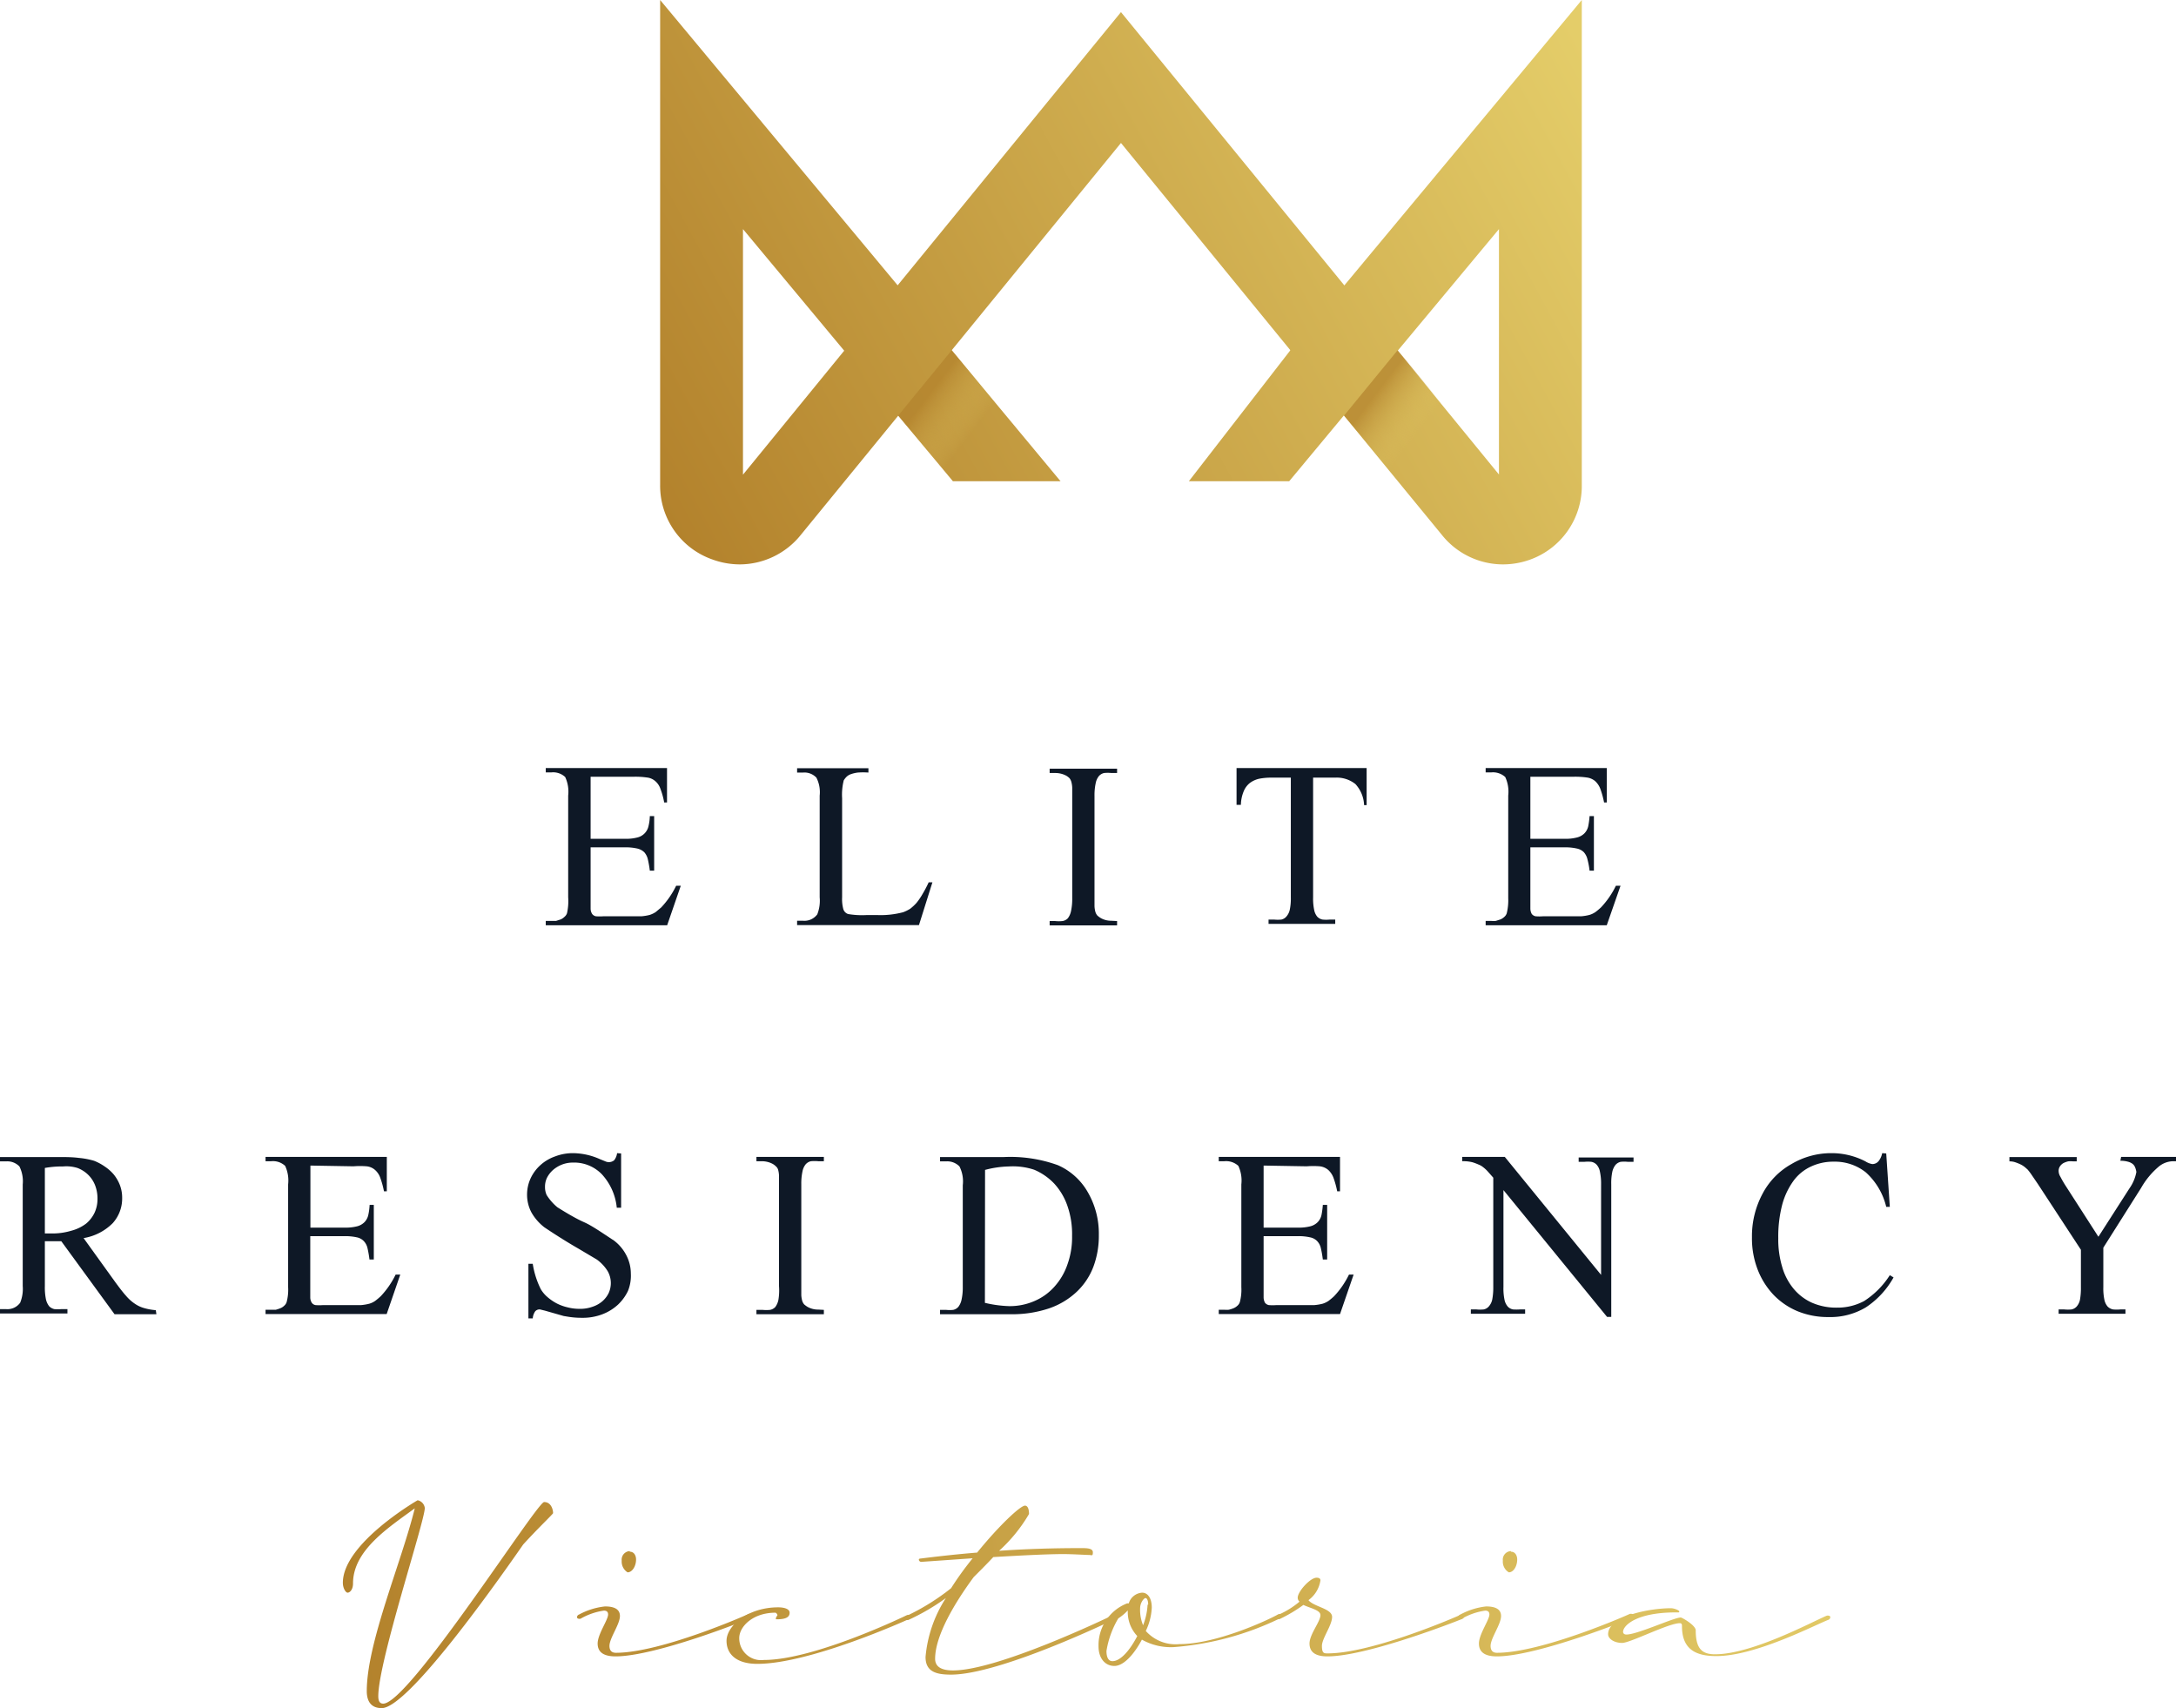 <svg xmlns="http://www.w3.org/2000/svg" xmlns:xlink="http://www.w3.org/1999/xlink" viewBox="0 0 145.53 114.22"><defs><style>.cls-1{isolation:isolate;}.cls-2{fill:url(#linear-gradient);}.cls-3{fill:url(#linear-gradient-2);}.cls-4,.cls-6{mix-blend-mode:multiply;opacity:0.7;}.cls-4{fill:url(#linear-gradient-3);}.cls-5{fill:url(#linear-gradient-4);}.cls-6{fill:url(#linear-gradient-5);}.cls-7{fill:#0e1826;}.cls-8{fill:url(#linear-gradient-6);}.cls-9{fill:url(#linear-gradient-7);}.cls-10{fill:url(#linear-gradient-8);}.cls-11{fill:url(#linear-gradient-9);}.cls-12{fill:url(#linear-gradient-10);}.cls-13{fill:url(#linear-gradient-11);}.cls-14{fill:url(#linear-gradient-12);}.cls-15{fill:url(#linear-gradient-13);}</style><linearGradient id="linear-gradient" x1="38.58" y1="23.71" x2="99.23" y2="-9.28" gradientUnits="userSpaceOnUse"><stop offset="0" stop-color="#b3822c"/><stop offset="1" stop-color="#e4cd69"/></linearGradient><linearGradient id="linear-gradient-2" x1="45.14" y1="35.77" x2="105.8" y2="2.79" xlink:href="#linear-gradient"/><linearGradient id="linear-gradient-3" x1="62.04" y1="26.53" x2="65.07" y2="28.83" gradientUnits="userSpaceOnUse"><stop offset="0" stop-color="#b3822c"/><stop offset="1" stop-color="#e4cd69" stop-opacity="0"/></linearGradient><linearGradient id="linear-gradient-4" x1="51.44" y1="47.35" x2="112.09" y2="14.37" xlink:href="#linear-gradient"/><linearGradient id="linear-gradient-5" x1="91.87" y1="26.53" x2="94.89" y2="28.83" xlink:href="#linear-gradient-3"/><linearGradient id="linear-gradient-6" x1="23.28" y1="107.7" x2="126.23" y2="95.01" xlink:href="#linear-gradient"/><linearGradient id="linear-gradient-7" x1="23.5" y1="109.5" x2="126.45" y2="96.81" xlink:href="#linear-gradient"/><linearGradient id="linear-gradient-8" x1="23.9" y1="112.77" x2="126.85" y2="100.07" xlink:href="#linear-gradient"/><linearGradient id="linear-gradient-9" x1="23.75" y1="111.51" x2="126.69" y2="98.82" xlink:href="#linear-gradient"/><linearGradient id="linear-gradient-10" x1="24.21" y1="115.3" x2="127.16" y2="102.61" xlink:href="#linear-gradient"/><linearGradient id="linear-gradient-11" x1="24.31" y1="116.06" x2="127.26" y2="103.37" xlink:href="#linear-gradient"/><linearGradient id="linear-gradient-12" x1="24.38" y1="116.65" x2="127.33" y2="103.96" xlink:href="#linear-gradient"/><linearGradient id="linear-gradient-13" x1="24.79" y1="120.02" x2="127.74" y2="107.33" xlink:href="#linear-gradient"/></defs><g class="cls-1"><g id="Layer_2" data-name="Layer 2"><g id="Layer_1-2" data-name="Layer 1"><path class="cls-2" d="M49.47,37.74a5.38,5.38,0,0,1-1.8-.32,5.22,5.22,0,0,1-3.52-5V0l19.5,23.42L53.54,35.79A5.26,5.26,0,0,1,49.47,37.74Zm.22-22.42V31.74l6.77-8.29Z"/><polygon class="cls-3" points="70.93 32.18 63.65 23.42 74.97 9.56 86.3 23.42 79.51 32.18 86.22 32.18 93.48 23.45 74.97 0.81 56.46 23.45 63.73 32.18 70.93 32.18"/><polygon class="cls-4" points="63.65 23.42 60.07 27.79 63.65 32.08 67.25 27.75 63.65 23.42"/><path class="cls-5" d="M100.48,37.74a5.24,5.24,0,0,1-4.07-2L86.3,23.42,105.79,0V32.44a5.23,5.23,0,0,1-3.51,5A5.38,5.38,0,0,1,100.48,37.74Zm-7-14.29,6.77,8.28V15.32Z"/><polygon class="cls-6" points="93.47 23.42 89.89 27.79 93.47 32.08 97.07 27.75 93.47 23.42"/><path class="cls-7" d="M39.5,51.94v4.15h2.31a3,3,0,0,0,.82-.09,1,1,0,0,0,.74-.75,3.2,3.2,0,0,0,.09-.68h.29v3.65h-.29a7.11,7.11,0,0,0-.13-.75,1.09,1.09,0,0,0-.24-.48,1,1,0,0,0-.47-.25,3.44,3.44,0,0,0-.81-.08H39.5v3.47c0,.27,0,.47,0,.63a.66.66,0,0,0,.1.35.41.41,0,0,0,.25.16,3.3,3.3,0,0,0,.51,0h1.78l.77,0a3.36,3.36,0,0,0,.54-.09,1.64,1.64,0,0,0,.4-.19l.37-.31a5.78,5.78,0,0,0,1-1.45h.31l-.91,2.64H36.5v-.29h.38l.31,0,.31-.1a.85.85,0,0,0,.25-.17.56.56,0,0,0,.17-.24A3.68,3.68,0,0,0,38,60V53.2a2.32,2.32,0,0,0-.2-1.24,1.17,1.17,0,0,0-.93-.31H36.5v-.29h8.11v2.3h-.19a5,5,0,0,0-.25-.91,1.17,1.17,0,0,0-.35-.52,1,1,0,0,0-.56-.24,5.36,5.36,0,0,0-.87-.05Z"/><path class="cls-7" d="M62.11,59l.25,0-.9,2.86H53.31v-.29h.4a1.07,1.07,0,0,0,.95-.43A2.5,2.5,0,0,0,54.82,60v-6.8A2.13,2.13,0,0,0,54.6,52a1.1,1.1,0,0,0-.89-.34h-.4v-.29h4.77v.29a4.61,4.61,0,0,0-.71,0,2.18,2.18,0,0,0-.47.11.8.8,0,0,0-.29.18,1.3,1.3,0,0,0-.18.23,3.92,3.92,0,0,0-.11,1.2V60a2.6,2.6,0,0,0,.08.79.5.5,0,0,0,.32.33,5.57,5.57,0,0,0,1.22.07h.76A5.91,5.91,0,0,0,60.4,61a2.56,2.56,0,0,0,.47-.23,3.14,3.14,0,0,0,.43-.4,4.3,4.3,0,0,0,.4-.59A8.31,8.31,0,0,0,62.11,59Z"/><path class="cls-7" d="M74.71,61.59v.29H70.2v-.29h.37a2.37,2.37,0,0,0,.49,0,.63.63,0,0,0,.36-.19,1.19,1.19,0,0,0,.21-.48,3.86,3.86,0,0,0,.08-.86v-6.8c0-.24,0-.44,0-.59a1.78,1.78,0,0,0-.06-.39.67.67,0,0,0-.12-.24,1.05,1.05,0,0,0-.22-.17,1.54,1.54,0,0,0-.72-.18H70.2v-.29h4.51v.29h-.38a2.49,2.49,0,0,0-.49,0,.66.66,0,0,0-.35.21,1.08,1.08,0,0,0-.21.47,3.82,3.82,0,0,0-.08.85V60c0,.24,0,.45,0,.6a1.78,1.78,0,0,0,.06.38.68.68,0,0,0,.13.24,1.53,1.53,0,0,0,.23.17,1.4,1.4,0,0,0,.7.18Z"/><path class="cls-7" d="M91.4,51.36v2.48h-.17a2.2,2.2,0,0,0-.58-1.41A2,2,0,0,0,89.3,52H87.82v8a3.69,3.69,0,0,0,.07.84,1,1,0,0,0,.21.46.67.67,0,0,0,.35.19,2.37,2.37,0,0,0,.49,0h.36v.29H84.84v-.29h.37a2.37,2.37,0,0,0,.49,0,.61.61,0,0,0,.34-.21,1,1,0,0,0,.22-.45,3.65,3.65,0,0,0,.07-.83V52H85.07a4.25,4.25,0,0,0-.84.07,1.64,1.64,0,0,0-.63.28,1.34,1.34,0,0,0-.42.56,2.47,2.47,0,0,0-.19.91H82.7V51.36Z"/><path class="cls-7" d="M102.35,51.94v4.15h2.3a3,3,0,0,0,.82-.09,1.06,1.06,0,0,0,.5-.28,1,1,0,0,0,.25-.47,5.38,5.38,0,0,0,.09-.68h.29v3.65h-.29a5.07,5.07,0,0,0-.14-.75,1.09,1.09,0,0,0-.24-.48.92.92,0,0,0-.47-.25,3.44,3.44,0,0,0-.81-.08h-2.3v3.47c0,.27,0,.47,0,.63a.77.77,0,0,0,.09.35.43.43,0,0,0,.26.16,3.13,3.13,0,0,0,.51,0H105l.76,0a3.36,3.36,0,0,0,.54-.09,1.48,1.48,0,0,0,.4-.19,4.68,4.68,0,0,0,.37-.31,5.77,5.77,0,0,0,1-1.45h.31l-.92,2.64h-8.1v-.29h.37a1.63,1.63,0,0,0,.31,0l.31-.1a.9.9,0,0,0,.26-.17.54.54,0,0,0,.16-.24,3.57,3.57,0,0,0,.1-1V53.2a2.32,2.32,0,0,0-.2-1.24,1.21,1.21,0,0,0-.94-.31h-.37v-.29h8.1v2.3h-.18a5.94,5.94,0,0,0-.25-.91,1.36,1.36,0,0,0-.35-.52,1.06,1.06,0,0,0-.56-.24,5.42,5.42,0,0,0-.88-.05Z"/><path class="cls-7" d="M10.46,87.88H7.66L4.1,83l-.35,0H3.24L3,83V86a4,4,0,0,0,.07.87,1.19,1.19,0,0,0,.22.48.71.71,0,0,0,.35.19,3.23,3.23,0,0,0,.46,0h.41v.29H0v-.29H.41a1.05,1.05,0,0,0,.94-.43A2.46,2.46,0,0,0,1.52,86v-6.8A2.22,2.22,0,0,0,1.3,78a1.12,1.12,0,0,0-.89-.34H0v-.29H3.83c.56,0,1,0,1.46.06a5.21,5.21,0,0,1,1,.19A3.38,3.38,0,0,1,7,78a2.85,2.85,0,0,1,.61.54,2.63,2.63,0,0,1,.41.71,2.37,2.37,0,0,1,.15.85,2.46,2.46,0,0,1-.63,1.69,3.57,3.57,0,0,1-1.95,1l2.16,3c.26.35.48.64.68.86a2.82,2.82,0,0,0,.59.53,2.07,2.07,0,0,0,.62.29,3.9,3.9,0,0,0,.78.14ZM3,82.48h.44a4.39,4.39,0,0,0,1.32-.18,2.83,2.83,0,0,0,1-.48,2.14,2.14,0,0,0,.57-.74,2.17,2.17,0,0,0,.19-.92,2.44,2.44,0,0,0-.16-.9,2,2,0,0,0-.46-.7,2.07,2.07,0,0,0-.72-.46A2.51,2.51,0,0,0,4.21,78,6.35,6.35,0,0,0,3,78.1Z"/><path class="cls-7" d="M20.76,77.94v4.15h2.3a3.13,3.13,0,0,0,.83-.09,1.07,1.07,0,0,0,.49-.28,1,1,0,0,0,.25-.47,4,4,0,0,0,.09-.68H25v3.65h-.29a7.11,7.11,0,0,0-.13-.75,1,1,0,0,0-.25-.48.89.89,0,0,0-.46-.25,3.59,3.59,0,0,0-.82-.08h-2.3v3.47c0,.27,0,.47,0,.63a.66.66,0,0,0,.1.35.38.38,0,0,0,.25.16,3.3,3.3,0,0,0,.51,0h1.78l.77,0a3.42,3.42,0,0,0,.53-.09,1.35,1.35,0,0,0,.4-.19,4.68,4.68,0,0,0,.37-.31,5.77,5.77,0,0,0,1-1.45h.31l-.91,2.64H17.76v-.29h.37l.32,0a2.64,2.64,0,0,0,.3-.1.78.78,0,0,0,.26-.17.54.54,0,0,0,.16-.24,3.23,3.23,0,0,0,.1-1V79.2a2.32,2.32,0,0,0-.2-1.24,1.2,1.2,0,0,0-.94-.31h-.37v-.29h8.11v2.3h-.19a5.94,5.94,0,0,0-.25-.91,1.26,1.26,0,0,0-.35-.52,1,1,0,0,0-.56-.24,5.42,5.42,0,0,0-.88,0Z"/><path class="cls-7" d="M41.54,77.13v3.63h-.29a3.85,3.85,0,0,0-1-2.24,2.58,2.58,0,0,0-1.94-.78,2,2,0,0,0-.74.14,2.08,2.08,0,0,0-.59.36,1.81,1.81,0,0,0-.4.52,1.38,1.38,0,0,0-.13.6,1.29,1.29,0,0,0,.11.55,3.46,3.46,0,0,0,.72.82c.67.42,1.27.77,1.79,1s1.16.68,2,1.23a2.9,2.9,0,0,1,.83,1,2.65,2.65,0,0,1,.29,1.2A2.72,2.72,0,0,1,42,86.32a3.1,3.1,0,0,1-.68.93,3.25,3.25,0,0,1-1.05.64,3.66,3.66,0,0,1-1.34.23,5.71,5.71,0,0,1-.86-.06L37.7,88l-.63-.18-.63-.18-.33-.08a.39.39,0,0,0-.31.12.93.93,0,0,0-.17.48h-.29V84.51h.29a5.76,5.76,0,0,0,.54,1.7,2.14,2.14,0,0,0,.44.52,3.3,3.3,0,0,0,.61.42,3.12,3.12,0,0,0,.74.27,3.08,3.08,0,0,0,.8.1,2.41,2.41,0,0,0,.87-.14,1.92,1.92,0,0,0,.66-.37,1.72,1.72,0,0,0,.42-.55A1.61,1.61,0,0,0,40.64,85a2.75,2.75,0,0,0-.73-.78l-1.18-.7c-.87-.5-1.65-1-2.32-1.45a3.34,3.34,0,0,1-.87-1,2.53,2.53,0,0,1-.29-1.2,2.59,2.59,0,0,1,.23-1.06,2.77,2.77,0,0,1,.64-.88,2.88,2.88,0,0,1,1-.6,3.32,3.32,0,0,1,1.23-.22,4.5,4.5,0,0,1,1.77.4l.37.15a.56.56,0,0,0,.58-.07.94.94,0,0,0,.2-.48Z"/><path class="cls-7" d="M55.1,87.59v.29H50.59v-.29H51a2.53,2.53,0,0,0,.5,0,.64.64,0,0,0,.35-.19,1.19,1.19,0,0,0,.21-.48A3.86,3.86,0,0,0,52.1,86v-6.8c0-.24,0-.44,0-.59a1.78,1.78,0,0,0-.06-.39A.46.46,0,0,0,51.9,78a1.05,1.05,0,0,0-.22-.17,1.54,1.54,0,0,0-.72-.18h-.37v-.29H55.1v.29h-.37a2.53,2.53,0,0,0-.5,0,.66.66,0,0,0-.35.21,1.08,1.08,0,0,0-.21.47,3.82,3.82,0,0,0-.08.85V86c0,.24,0,.45,0,.6a1.78,1.78,0,0,0,.06.38.68.68,0,0,0,.13.24,1.53,1.53,0,0,0,.23.17,1.44,1.44,0,0,0,.71.18Z"/><path class="cls-7" d="M62.87,87.88v-.29h.4a2.33,2.33,0,0,0,.48,0,.64.64,0,0,0,.35-.21,1.19,1.19,0,0,0,.21-.48,3.72,3.72,0,0,0,.08-.84v-6.8A2.22,2.22,0,0,0,64.17,78a1.14,1.14,0,0,0-.9-.34h-.4v-.29h4.28a9.37,9.37,0,0,1,3.59.54,4.28,4.28,0,0,1,2,1.79,5.52,5.52,0,0,1,.75,2.88,5.9,5.9,0,0,1-.37,2.14A4.5,4.5,0,0,1,72,86.39a5.1,5.1,0,0,1-1.84,1.1,7.7,7.7,0,0,1-2.56.39Zm3-.76a8,8,0,0,0,1.64.22A4.13,4.13,0,0,0,69.18,87a3.75,3.75,0,0,0,1.32-.94,4.28,4.28,0,0,0,.88-1.48,5.37,5.37,0,0,0,.32-1.94,5.72,5.72,0,0,0-.31-2,4.24,4.24,0,0,0-.88-1.49,4,4,0,0,0-1.34-.93A4.53,4.53,0,0,0,67.46,78a6.68,6.68,0,0,0-1.58.23Z"/><path class="cls-7" d="M84.51,77.94v4.15h2.3a3.13,3.13,0,0,0,.83-.09,1.07,1.07,0,0,0,.49-.28,1,1,0,0,0,.25-.47,5.38,5.38,0,0,0,.09-.68h.29v3.65h-.29a7.11,7.11,0,0,0-.13-.75,1,1,0,0,0-.25-.48.88.88,0,0,0-.47-.25,3.44,3.44,0,0,0-.81-.08h-2.3v3.47c0,.27,0,.47,0,.63a.77.77,0,0,0,.09.35.43.43,0,0,0,.26.16,3.13,3.13,0,0,0,.51,0h1.78l.76,0a3.36,3.36,0,0,0,.54-.09,1.48,1.48,0,0,0,.4-.19,4.68,4.68,0,0,0,.37-.31,5.77,5.77,0,0,0,1-1.45h.31l-.91,2.64H81.51v-.29h.37a1.63,1.63,0,0,0,.31,0,2.26,2.26,0,0,0,.31-.1.9.9,0,0,0,.26-.17.54.54,0,0,0,.16-.24,3.23,3.23,0,0,0,.1-1V79.2a2.32,2.32,0,0,0-.2-1.24,1.21,1.21,0,0,0-.94-.31h-.37v-.29h8.11v2.3h-.19a5.94,5.94,0,0,0-.25-.91,1.36,1.36,0,0,0-.35-.52,1.06,1.06,0,0,0-.56-.24,5.42,5.42,0,0,0-.88,0Z"/><path class="cls-7" d="M97.79,77.36h2.85l6.44,7.89V79.19a3.76,3.76,0,0,0-.08-.85.94.94,0,0,0-.22-.46.64.64,0,0,0-.35-.19,2.29,2.29,0,0,0-.47,0h-.38v-.29h3.67v.29h-.38a2.33,2.33,0,0,0-.48,0,.66.66,0,0,0-.35.21,1.16,1.16,0,0,0-.21.46,3.71,3.71,0,0,0-.07.83v8.87h-.28l-6.93-8.48v6.48a3.73,3.73,0,0,0,.07.85,1,1,0,0,0,.22.46.64.64,0,0,0,.35.19,3.18,3.18,0,0,0,.47,0H102v.29H98.37v-.29h.37a2.37,2.37,0,0,0,.49,0,.61.61,0,0,0,.35-.21,1,1,0,0,0,.22-.45,4.34,4.34,0,0,0,.07-.83V78.75l-.39-.44a2.35,2.35,0,0,0-.3-.27,1.11,1.11,0,0,0-.3-.17,3.44,3.44,0,0,0-.4-.15,2.47,2.47,0,0,0-.69-.07Z"/><path class="cls-7" d="M126.15,77.13l.24,3.57h-.24a4.52,4.52,0,0,0-1.37-2.31,3.32,3.32,0,0,0-2.14-.71,3.49,3.49,0,0,0-1.49.31,3,3,0,0,0-1.18.94,4.87,4.87,0,0,0-.77,1.6,8.46,8.46,0,0,0-.27,2.27,6.35,6.35,0,0,0,.26,1.91,4,4,0,0,0,.76,1.46,3.43,3.43,0,0,0,1.23.94,4.06,4.06,0,0,0,1.68.33,3.76,3.76,0,0,0,1.81-.44,5.67,5.67,0,0,0,1.72-1.73l.25.15a5.74,5.74,0,0,1-1.85,2,4.62,4.62,0,0,1-2.51.65,5.32,5.32,0,0,1-2.06-.39,4.76,4.76,0,0,1-1.61-1.1,5.15,5.15,0,0,1-1.06-1.69,5.79,5.79,0,0,1-.38-2.15,6,6,0,0,1,.7-2.9,4.87,4.87,0,0,1,1.94-2,5.21,5.21,0,0,1,2.7-.73,4.92,4.92,0,0,1,2.25.55,1.2,1.2,0,0,0,.46.18.54.54,0,0,0,.43-.21,1.24,1.24,0,0,0,.23-.52Z"/><path class="cls-7" d="M141.86,77.36h3.67v.29h-.2a1.55,1.55,0,0,0-1,.4,5.24,5.24,0,0,0-1.13,1.38l-2.53,4v2.64a3.69,3.69,0,0,0,.07.84,1,1,0,0,0,.22.46.7.7,0,0,0,.36.19,2.43,2.43,0,0,0,.49,0h.34v.29h-4.47v-.29h.38a2.37,2.37,0,0,0,.49,0,.64.64,0,0,0,.35-.21,1,1,0,0,0,.21-.45,4.48,4.48,0,0,0,.06-.83v-2.5l-2.88-4.4-.43-.63a4,4,0,0,0-.26-.34l-.16-.14a1.58,1.58,0,0,0-.27-.18,3,3,0,0,0-.36-.15,1.16,1.16,0,0,0-.42-.07v-.29h4.5v.29h-.24a1.32,1.32,0,0,0-.34,0,1.52,1.52,0,0,0-.32.12.73.73,0,0,0-.22.21.54.54,0,0,0-.09.31.76.76,0,0,0,.12.39,7,7,0,0,0,.36.62l2.18,3.39,2.08-3.24a2.78,2.78,0,0,0,.46-1.09,1.32,1.32,0,0,0-.08-.3.56.56,0,0,0-.17-.24.87.87,0,0,0-.32-.15,1.75,1.75,0,0,0-.5-.06Z"/><path class="cls-8" d="M23.61,105.88c0,.44-.23.62-.36.62s-.32-.3-.32-.66c0-2.64,5-5.52,5-5.52a.6.6,0,0,1,.48.52c0,.88-3.11,10.26-3.11,12.58,0,.32.09.5.33.5,1.72,0,10.28-13.48,10.76-13.48s.6.52.6.74c0,.06-1,1-2,2.1-2.36,3.4-7.79,10.94-9.46,10.94-.7,0-1-.44-1-1.14,0-3.22,2.33-8.64,3.21-12.22C26,102.14,23.61,103.66,23.61,105.88Z"/><path class="cls-9" d="M41.17,110.76c-.74,0-1.2-.24-1.2-.86s.7-1.58.7-1.94c0-.16-.08-.26-.28-.26a4.35,4.35,0,0,0-1.56.54.29.29,0,0,1-.14,0s-.1,0-.1-.12a.21.21,0,0,1,.14-.16,4.7,4.7,0,0,1,1.73-.54c.74,0,1,.26,1,.64,0,.56-.7,1.48-.7,2,0,.32.16.46.43.46,3,0,8.68-2.5,8.88-2.6a.29.29,0,0,1,.14,0s.1,0,.1.12a.21.21,0,0,1-.14.16C50,108.32,43.84,110.76,41.17,110.76Zm.95-7c.3,0,.42.28.42.52,0,.44-.25.86-.57.86a.85.85,0,0,1-.39-.78A.57.57,0,0,1,42.12,103.72Z"/><path class="cls-10" d="M50.65,111.26c-1.46,0-2.06-.7-2.06-1.54,0-1,1.42-2.24,3.46-2.24.33,0,.76.08.76.36s-.22.44-.86.44c-.06,0-.06,0-.06-.06S52,108,52,108s-.06-.16-.15-.16c-1.49,0-2.41.92-2.41,1.7A1.46,1.46,0,0,0,51.09,111c3.41,0,9.57-3,9.57-3a.29.29,0,0,1,.14,0s.1,0,.1.12a.21.21,0,0,1-.14.16S54.21,111.26,50.65,111.26Z"/><path class="cls-11" d="M63.61,106.2c.44-.7.94-1.38,1.44-2l-3.44.24a.17.17,0,0,1-.16-.14s0-.08.1-.08c1.28-.16,2.54-.3,3.8-.4,1.46-1.8,2.89-3.14,3.2-3.14.16,0,.27.18.27.56a10.41,10.41,0,0,1-2,2.46c1.74-.12,3.55-.18,5.45-.18.4,0,.82,0,.82.28s-.08.18-.24.18-1.14-.06-1.72-.06c-1.14,0-3,.1-4.7.2-.39.42-.83.86-1.31,1.34-1.24,1.68-2.58,3.9-2.58,5.46,0,.56.46.78,1.2.78,3,0,10.37-3.54,10.61-3.66a.29.29,0,0,1,.14,0s.1,0,.1.12a.21.21,0,0,1-.14.16c-.16.08-7.59,3.66-10.85,3.66-1,0-1.7-.2-1.7-1.18a8.61,8.61,0,0,1,1.36-3.94,14.47,14.47,0,0,1-2.5,1.46.29.29,0,0,1-.14,0s-.1,0-.1-.12a.21.21,0,0,1,.14-.16A15.08,15.08,0,0,0,63.61,106.2Z"/><path class="cls-12" d="M73.47,110.1a3,3,0,0,1,1.9-2.88.28.28,0,0,1,.12,0,1,1,0,0,1,.9-.72c.34,0,.64.32.64,1a4,4,0,0,1-.4,1.56,2.67,2.67,0,0,0,2.25.88c2.5,0,6-1.64,6.62-2a.29.29,0,0,1,.14,0s.1,0,.1.12a.21.21,0,0,1-.14.16,19.72,19.72,0,0,1-7.1,1.92,3.93,3.93,0,0,1-2.13-.5c-.5.94-1.2,1.76-1.84,1.76S73.47,110.86,73.47,110.1Zm2-2.46v0a3.41,3.41,0,0,1-.68.58A6.18,6.18,0,0,0,74,110.4c0,.4.12.68.4.68.56,0,1.2-.78,1.66-1.68A2.33,2.33,0,0,1,75.43,107.64Zm1.32-.34c0-.28-.08-.44-.18-.44s-.36.3-.36.7a2.67,2.67,0,0,0,.2,1.12A4.42,4.42,0,0,0,76.75,107.3Z"/><path class="cls-13" d="M88.31,108c0-.34-.68-.46-1.14-.68a9.67,9.67,0,0,1-1.58.94.29.29,0,0,1-.14,0s-.1,0-.1-.12a.21.21,0,0,1,.14-.16,5.63,5.63,0,0,0,1.42-.88.35.35,0,0,1-.12-.26c0-.42.84-1.34,1.26-1.34.18,0,.26.06.26.18a2,2,0,0,1-.8,1.32c.34.44,1.58.56,1.58,1.12s-.68,1.44-.68,1.94.14.5.38.5c3,0,8.69-2.48,8.89-2.58a.29.29,0,0,1,.14,0s.1,0,.1.12a.21.21,0,0,1-.14.16c-.18.08-6.31,2.5-9,2.5-.74,0-1.2-.24-1.2-.86S88.31,108.44,88.31,108Z"/><path class="cls-14" d="M100.11,110.76c-.74,0-1.2-.24-1.2-.86s.7-1.58.7-1.94c0-.16-.08-.26-.28-.26a4.35,4.35,0,0,0-1.56.54.29.29,0,0,1-.14,0s-.1,0-.1-.12a.21.21,0,0,1,.14-.16,4.71,4.71,0,0,1,1.72-.54c.74,0,1,.26,1,.64,0,.56-.7,1.48-.7,2,0,.32.16.46.42.46,3,0,8.69-2.5,8.89-2.6a.29.29,0,0,1,.14,0s.1,0,.1.12a.21.21,0,0,1-.14.16C108.9,108.32,102.78,110.76,100.11,110.76Zm.94-7c.3,0,.42.28.42.52,0,.44-.24.86-.56.86a.83.83,0,0,1-.4-.78A.57.57,0,0,1,101.05,103.72Z"/><path class="cls-15" d="M114.79,110.74c-1.34,0-2.3-.42-2.3-2,0-.08,0-.2-.14-.2-.76,0-3.32,1.32-3.86,1.32s-.94-.28-.94-.58c0-1.2,2.74-1.74,4.2-1.74.22,0,.56.14.56.22s-.06.06-.22.06c-2.7,0-3.54.9-3.54,1.3,0,.1.08.18.22.18.74,0,3.18-1.14,3.64-1.14.08,0,1,.52,1,.86,0,1.24.43,1.6,1.29,1.6,2.49,0,6.51-2.18,7.47-2.58a.29.29,0,0,1,.14,0s.1,0,.1.12a.21.21,0,0,1-.14.16C121.34,108.68,117.4,110.74,114.79,110.74Z"/></g></g></g></svg>